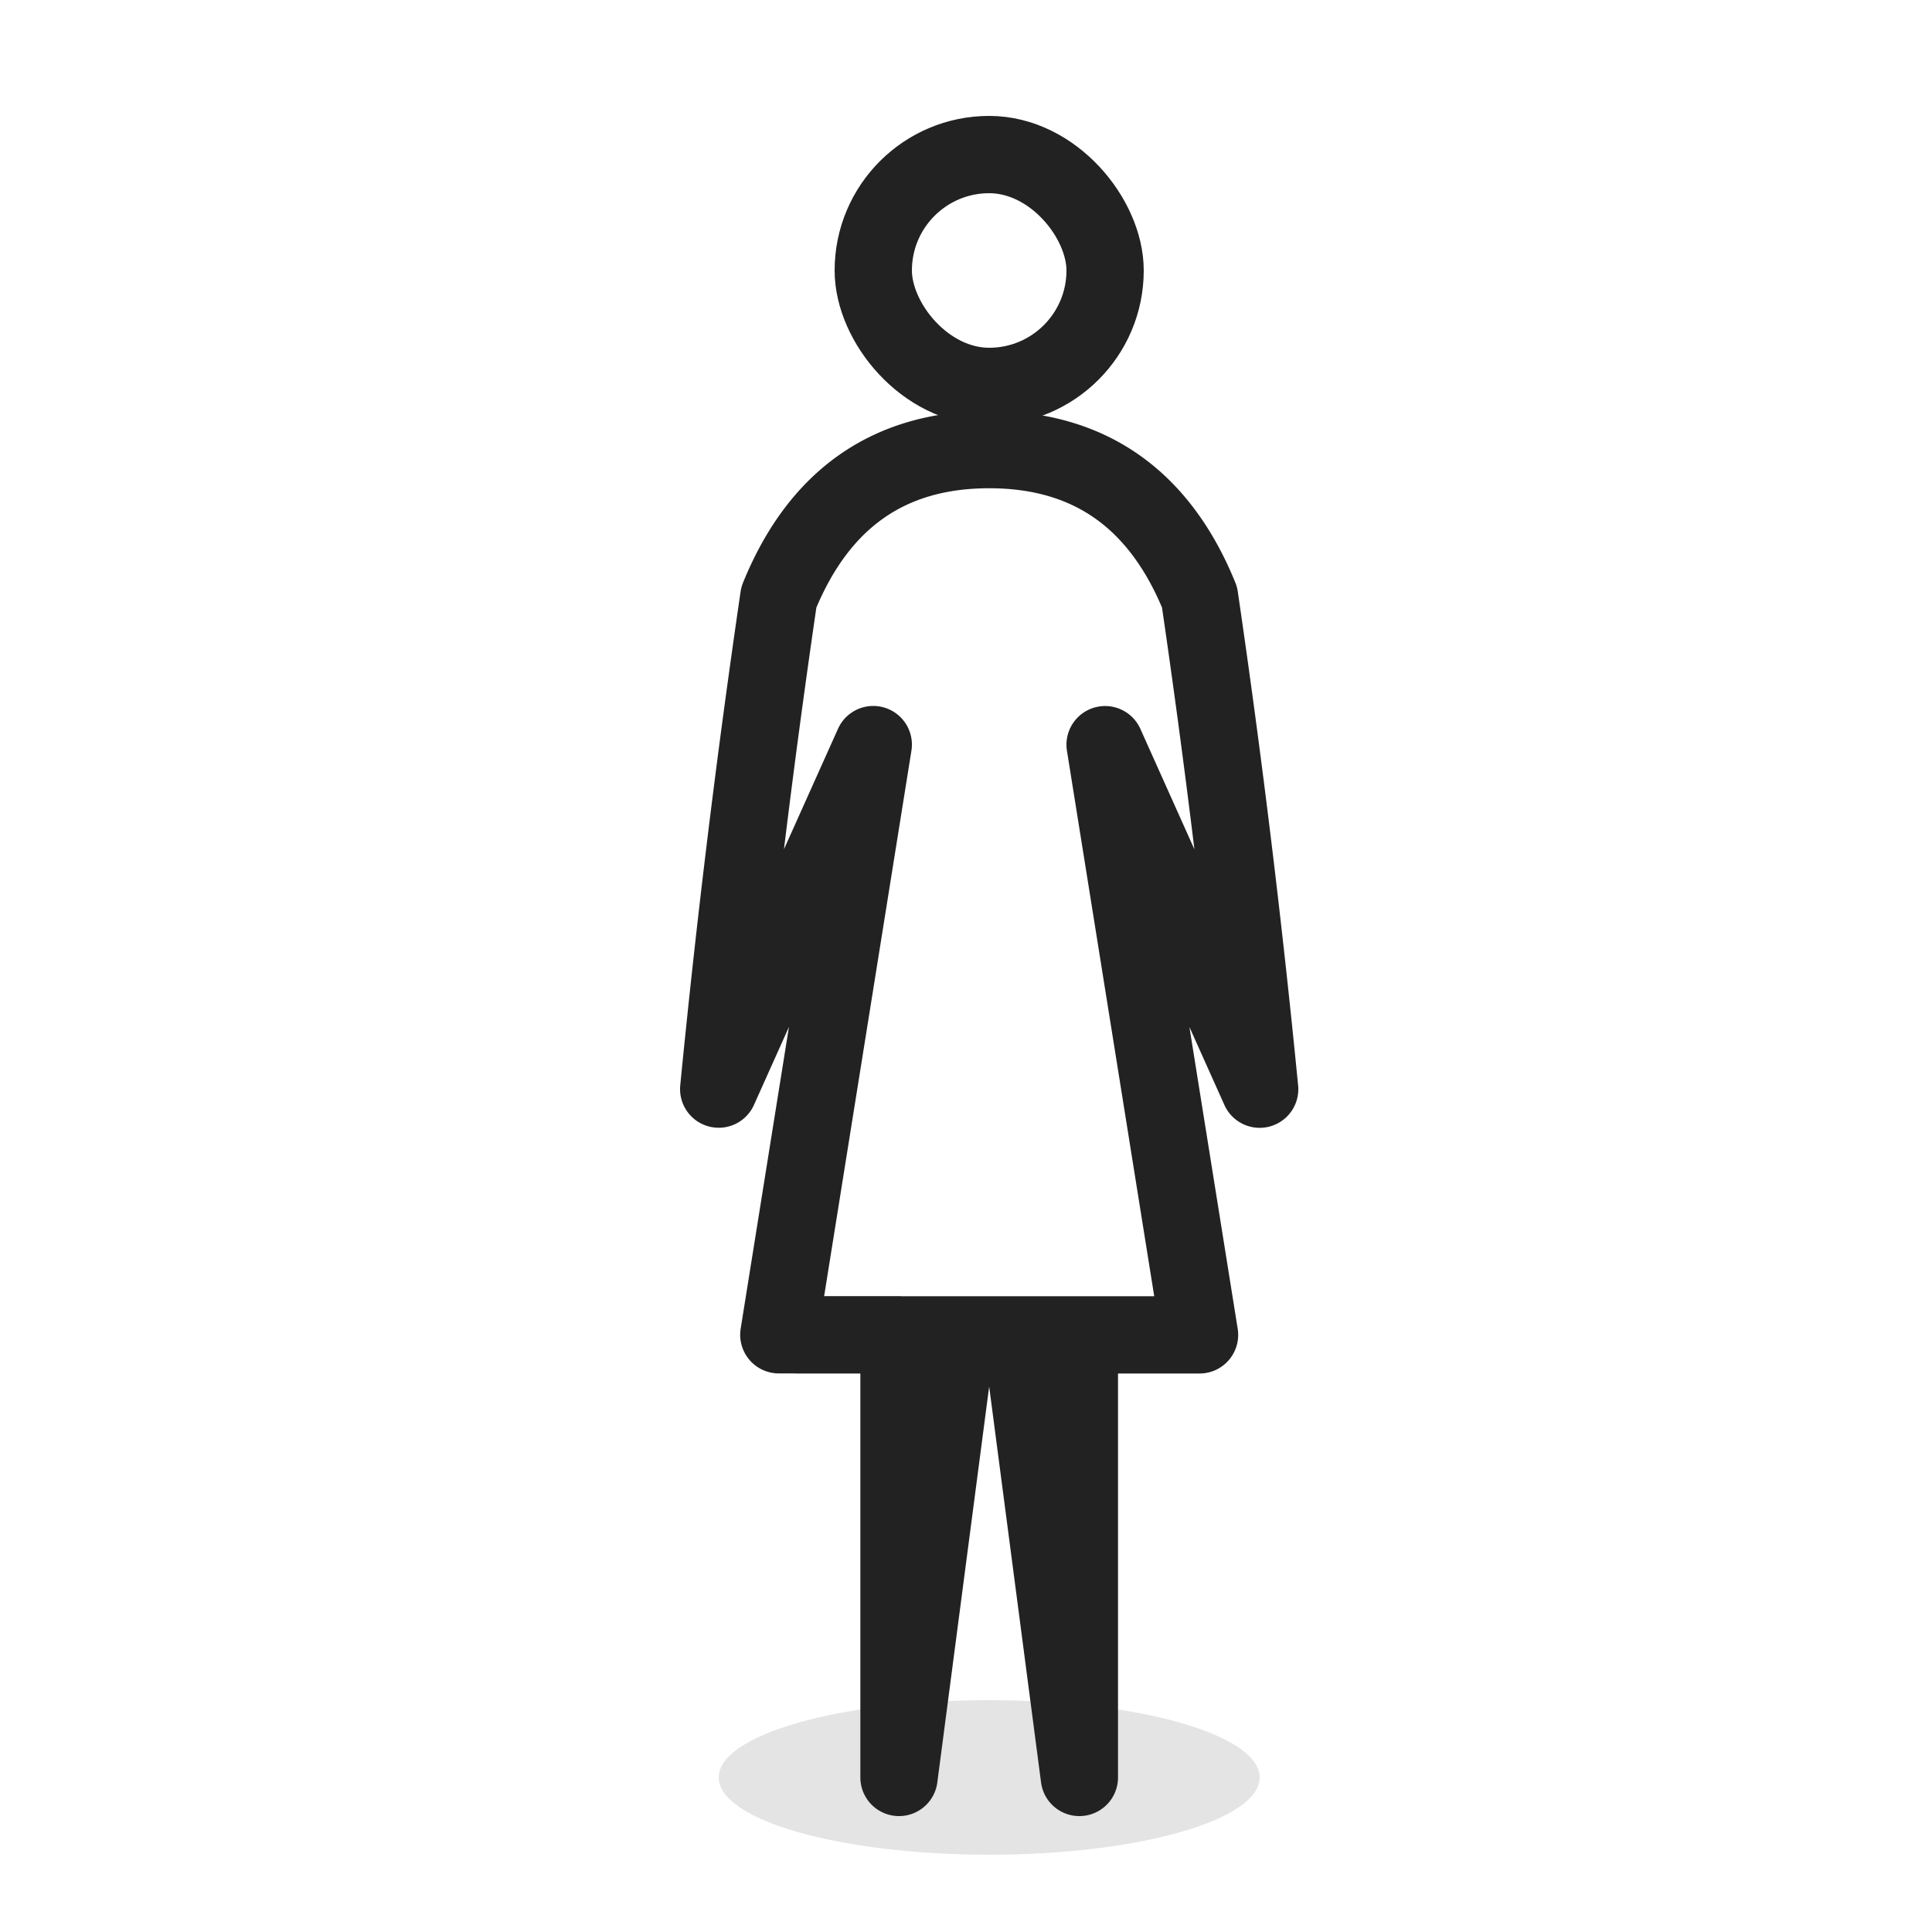 <svg xmlns="http://www.w3.org/2000/svg" width="50" height="50" viewBox="10.2 10 20 25">
    <g fill="none" fill-rule="nonzero">
        <ellipse cx="20.5" cy="33" fill="#E4E4E4" rx="3.5" ry="1"/>
        <g stroke="#222">
            <rect width="3" height="3" rx="1.5" transform="translate(19 12)"/>
            <path stroke-linecap="round" stroke-linejoin="round" d="M20.921 27.308L21.667 33v-5.727h1.555L22 19.636l2 4.458a133.824 133.824 0 0 0-.778-6.367c-.518-1.272-1.426-1.909-2.722-1.909s-2.204.637-2.722 1.91A133.824 133.824 0 0 0 17 24.093l2-4.458-1.222 7.637h1.555V33l.747-5.703M18 27.273h5"/>
        </g>
    </g>
</svg>
